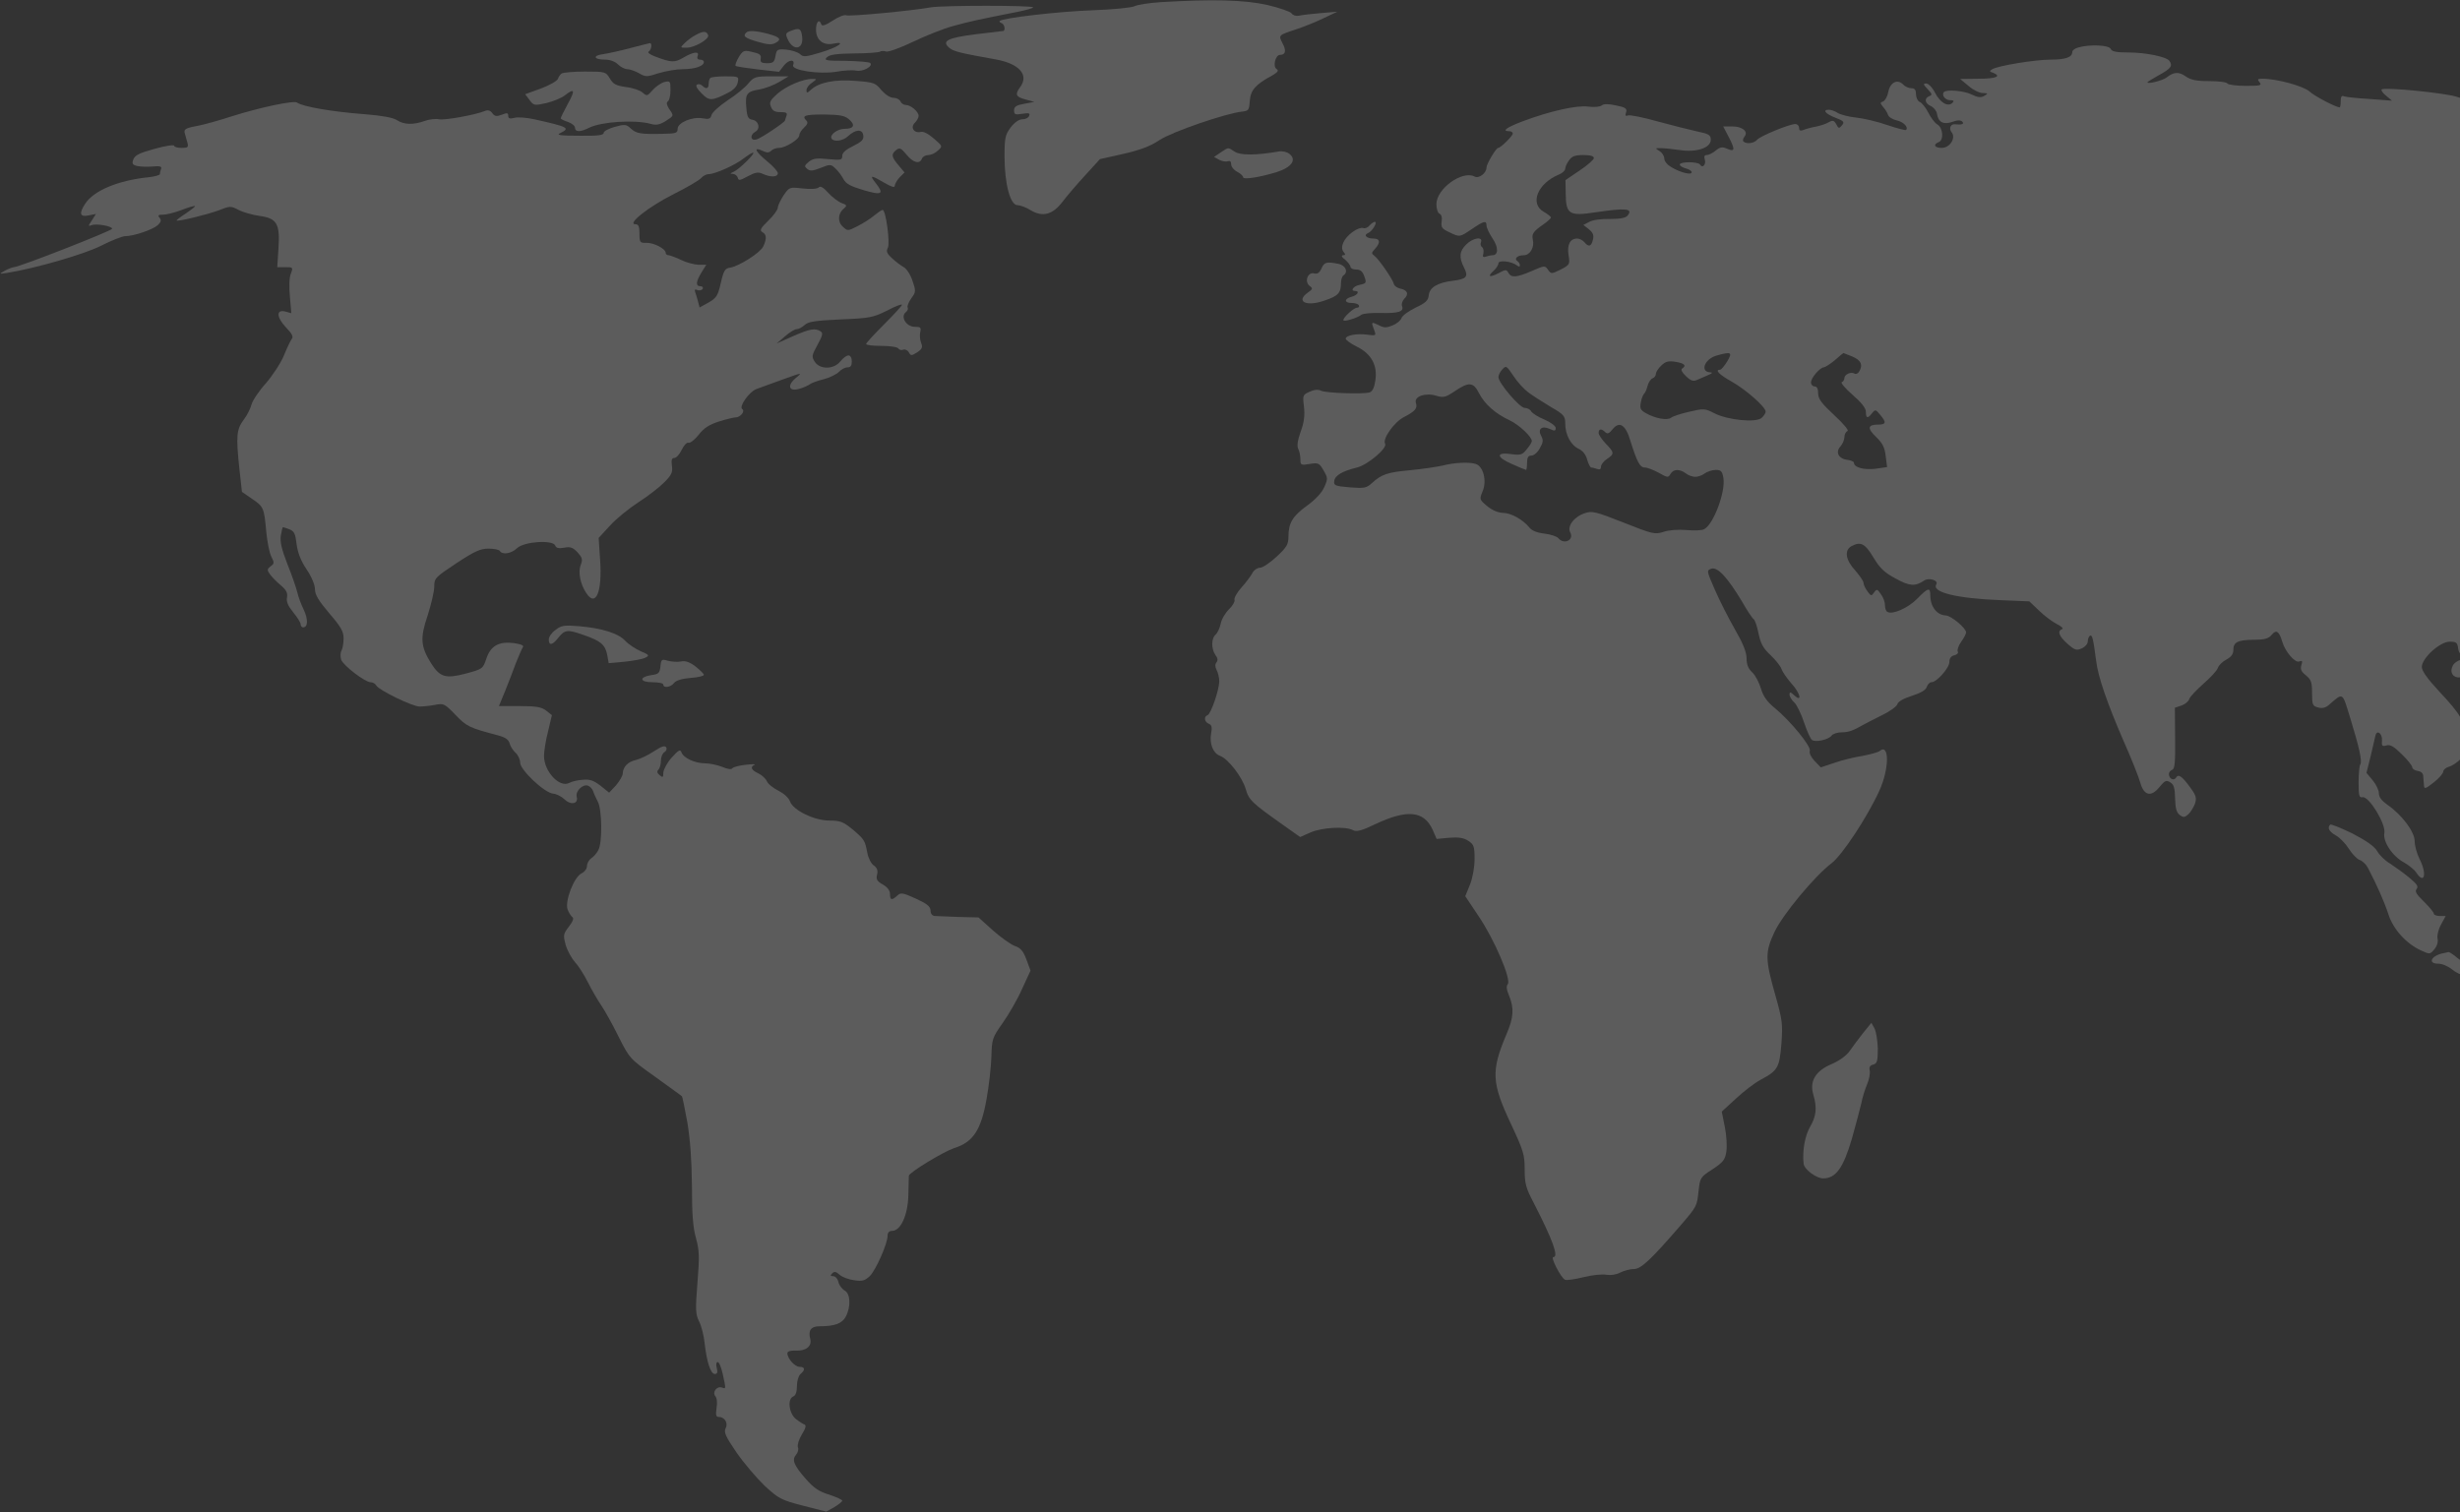 <svg width="1031" height="634" viewBox="0 0 1031 634" fill="none" xmlns="http://www.w3.org/2000/svg">
<rect x="0" y="0" width="1031" height="634" fill="#333333" stroke="none"/>
<path d="M486.5 0.9C481.6 1.2 476.6 2 475.5 2.6C474.4 3.2 466.5 4 458 4.3C443.9 4.8 420.2 7.5 419 8.8C418.7 9 419.1 9.5 419.8 9.7C421.1 10.2 421.5 13 420.3 13C419.8 13.1 414.6 13.7 408.6 14.4C397 15.9 394.5 17.2 397.9 20.1C399.7 21.6 402.7 22.3 417.3 24.9C427.2 26.7 431.4 31.4 427.5 36.6C425.3 39.6 425.7 40.6 429.8 41.7L433.5 42.7L429.3 43.5C425.9 44.1 425 44.7 425 46.3C425 48 425.5 48.2 428.4 47.7C431.2 47.3 431.8 47.4 431.3 48.6C431 49.4 429.8 50 428.5 50C427.1 50 425.2 51.3 423.6 53.4C421.3 56.5 421 57.7 421 65.6C421 77 423.4 86 426.4 86C427.5 86 430 86.9 431.9 88.1C436.9 91.1 441.1 90.1 445.3 84.6C447.1 82.2 451.4 77.2 454.8 73.5L461 66.7L470.8 64.5C477.9 62.9 482.1 61.3 486 58.7C491.3 55.2 513.8 47.5 520.5 46.8C523.3 46.5 523.5 46.2 523.8 42.3C524.1 37.8 526.2 35.4 533.1 31.7C535.5 30.3 536 29.6 535.1 29C533.3 28 534.5 23 536.5 23C538.8 23 539.2 21.2 537.5 18.1C535.8 14.7 535.6 14.8 543.5 12.2C546.8 11.1 552 9 555 7.5L560.5 4.9L553.5 5.5C549.7 5.8 545.5 6.3 544.3 6.6C543.1 6.8 541.8 6.4 541.3 5.6C540.9 4.9 536.3 3.3 531.2 2.1C521.5 -0.1 507.9 -0.4 486.5 0.9Z" fill="white" fill-opacity="0.2"/>
<path d="M390 3.1C382.2 4.5 356.1 7 354.6 6.4C353.8 6.1 351.3 7.1 348.9 8.7C346 10.6 344.5 11.1 344.2 10.2C343.4 7.7 342 9.1 342 12.4C342 16.8 345 19.2 349.3 18.3C355.1 17.1 351.1 19.9 343.9 22C337.6 23.9 336.6 24 335.2 22.6C334.2 21.8 331.7 21 329.5 20.8C325.8 20.5 325.5 20.7 325 23.5C324.6 26 324 26.5 321.5 26.5C319.3 26.5 318.6 26.1 318.8 24.8C319.1 22.9 318.6 22.5 314.5 21.6C311.9 21 311.2 21.3 309.6 24C308.6 25.7 308 27.3 308.3 27.6C308.5 27.9 312.7 28.5 317.6 29.1L326.5 30.1L328.6 27.4C330.7 24.8 333.4 24.8 332.4 27.3C331.6 29.5 343.3 31.2 350.3 30.1C353.5 29.5 357.4 29.3 358.8 29.6C361.7 30.2 366.1 27.7 364.7 26.4C364.3 26 359.7 25.6 354.5 25.5C346.1 25.5 345.2 25.3 346.6 24C347.7 22.9 350.6 22.5 357.9 22.4C363.2 22.4 368.1 22 368.7 21.7C369.3 21.3 370.5 21.3 371.4 21.6C372.2 21.9 377.3 20.1 382.7 17.5C388.1 14.9 395.7 11.9 399.5 10.9C406 9.1 409.5 8.3 426.8 4.9C430.2 4.2 433 3.4 433 3.1C433 2.2 395 2.2 390 3.1Z" fill="white" fill-opacity="0.2"/>
<path d="M331.3 13C329.3 13.8 329.1 14.2 330.1 16.4C332.4 21.5 336.8 20.8 336.2 15.5C335.8 11.9 335 11.5 331.3 13Z" fill="white" fill-opacity="0.2"/>
<path d="M291.7 14.6C290.1 15.4 288 17 286.9 18.1C285 20 285 20 287.8 20C291.1 20 297.3 16.4 296.8 14.8C296.2 13 294.8 12.9 291.7 14.6Z" fill="white" fill-opacity="0.2"/>
<path d="M312.7 13.7C311.2 15.2 312.3 16 317.5 17.5C321.6 18.7 323.4 18.9 325 18C327.8 16.5 326.9 15.5 321.6 14.1C316.5 12.8 313.6 12.7 312.7 13.7Z" fill="white" fill-opacity="0.2"/>
<path d="M264 20.2C259.9 21.3 254.8 22.4 252.8 22.7C248.2 23.3 248.8 25 253.6 25C255.7 25 257.8 25.8 259 27C260.1 28.1 261.9 29 262.9 29C264 29 266.2 29.8 267.8 30.7C270.6 32.3 271.1 32.3 276 30.7C278.9 29.8 283.5 29 286.2 29C291.2 29 295 27.7 295 26C295 25.4 294.3 25 293.4 25C292.4 25 292 24.4 292.4 23.5C293.2 21.4 290.8 21.6 286.5 24.1C282.8 26.3 281.4 26.3 274.6 23.7C272.4 22.9 271.2 22 271.9 21.6C273.1 20.8 273.4 17.9 272.3 18.1C271.8 18.2 268.1 19.1 264 20.2Z" fill="white" fill-opacity="0.2"/>
<path d="M871 19.9C869.6 20.3 868.5 21.1 868.5 21.8C868.5 24 865.7 25 859.4 25C853 25 837.6 27.5 835 29C833.7 29.8 833.7 30 835.3 30.5C839 32 836.6 33 829.3 33L821.5 33.1L825 36C826.9 37.7 829.6 39 831 39C833.3 39.1 833.3 39.2 831.6 40.2C830.2 41 828.9 40.9 826.3 39.6C823 38 815.9 37.4 814.7 38.6C813.6 39.8 815.2 42 817.3 42C818.8 42 819.1 42.3 818.3 43.1C816.4 45 813.1 43 811 38.9C809.9 36.7 808.2 35 807.3 35C805.9 35 806 35.4 807.9 37.4C809.8 39.4 809.9 39.8 808.6 40.3C806.3 41.2 806.7 43.4 809.3 44.5C810.5 45.1 811.6 46.5 811.8 47.7C812.3 51.2 814.5 52.4 818.2 51.1C820.3 50.3 821.7 50.3 822.4 51C823.4 52 822.1 52.4 819.3 52.1C817.5 51.9 816.7 53.9 817.9 55.4C819.9 57.8 817.2 62 813.8 62C810.8 62 810 60.6 812.5 59.6C814.7 58.8 814.4 53.7 812 52.2C810.9 51.6 809.2 49.3 808.1 47.1C807 45 805.4 43 804.5 42.7C803.7 42.3 803 40.9 803 39.5C803 37.7 802.5 37 801.1 37C800 37 798.4 36.3 797.6 35.4C795.2 33 792.2 34.5 791.4 38.5C791.1 40.3 790.1 42.1 789.3 42.5C787.9 43 787.9 43.2 789.2 44.8C790 45.7 791 47.2 791.3 48.2C791.6 49.1 793.3 50.1 795 50.5C797.8 51.1 800 53.4 798.8 54.5C798.6 54.7 795 53.8 790.9 52.4C786.9 51 781 49.6 778 49.3C775 49 771.5 48.1 770.3 47.4C769.1 46.6 767.4 46 766.5 46C763.7 46 765 47.7 769.1 49.3C772.8 50.7 773.1 51.2 772 52.5C770.8 54 770.5 53.9 769.6 52.1C768.7 50.5 768.1 50.3 766.5 51.2C765.4 51.9 763 52.7 761 53.1C759.1 53.4 756.7 54.1 755.8 54.5C754.5 55 754 54.7 754 53.6C754 52.7 753.3 52 752.4 52C749.9 52 737.6 57.1 736.4 58.6C735.2 60.1 731.8 60.5 730.7 59.3C730.3 59 730.5 58.1 731.1 57.3C732.9 55.2 730.3 53 726 53H722.2L724.6 57.6C727.3 62.8 727.1 63.8 723.7 62.3C721.9 61.5 720.9 61.6 719.1 63.1C717.8 64.2 716.1 65 715.3 65C714.3 65 714.1 65.6 714.5 66.9C715.1 69 713.5 70.7 712.5 69C711.7 67.7 704 67.7 704 69C704 69.5 705.1 70.2 706.5 70.6C707.9 70.9 709 71.7 709 72.2C709 73.5 704.4 72.4 700.5 70.1C698.8 69.1 697.5 67.6 697.5 66.4C697.5 65.4 696.6 64 695.5 63.3C693.6 62.1 693.6 62.1 696 62.1C697.4 62.1 701 62.5 704 62.9C711 64 717 62 717 58.6C717 56.6 716.2 56.1 711.3 55.1C708.1 54.4 700.6 52.5 694.7 50.9C688.7 49.2 683.2 48.1 682.3 48.4C681.3 48.8 681 48.5 681.5 47.1C682 45.5 681.3 45 677.3 44.2C674 43.5 672.1 43.5 671.3 44.2C670.5 44.8 668.2 45 665.7 44.7C660.9 44 649.5 46.6 638.3 50.8C631.4 53.4 629.2 55 632.5 55C633.3 55 634 55.4 634 56C634 57 628.9 62 627.9 62C627 62 623 68.8 623 70.2C623 72.6 619.8 75 618 74C612.9 71.3 602 79.1 602 85.6C602 87.5 602.6 89.3 603.3 89.6C604.1 89.9 604.5 91.2 604.2 92.9C603.9 95.3 604.3 95.9 607.3 97.3C611.8 99.5 611.7 99.5 616.9 96C621.9 92.6 623 92.3 623 94.5C623 95.4 624.1 97.8 625.5 99.9C628.1 103.7 628 107 625.5 107C624.8 107 623.5 107.3 622.7 107.6C621.5 108 621.3 107.6 621.7 106.2C621.9 105.1 621.7 103.9 621.1 103.6C620.6 103.2 620.3 102.3 620.7 101.5C621.6 99 617.2 99.7 614.5 102.5C611.6 105.3 611.4 107.9 613.6 112.2C615.5 116 614.7 117 608.9 117.7C602.4 118.5 599.2 120.5 598.8 123.7C598.6 126 597.5 127 593.2 129C590.4 130.4 587.7 132.3 587.4 133.3C587.1 134.3 585.4 135.7 583.7 136.4C581 137.5 580.1 137.5 577.8 136.3C574.7 134.8 574.6 134.9 575.9 138.3C576.8 140.7 576.8 140.8 573 140.3C568.6 139.7 564 140.6 564 142C564 142.5 566.1 144.1 568.8 145.4C574.8 148.4 577.4 153.2 576.4 159.6C576 162.5 575.2 164.1 574 164.5C571.4 165.3 555.7 164.8 553.7 163.8C552.5 163.2 550.8 163.3 548.9 164.2C546 165.5 545.9 165.7 546.5 170.5C546.9 174.1 546.6 177 545.1 181C543.8 184.7 543.5 187 544.1 188.2C544.6 189.1 545 191.1 545 192.5C545 195 545.2 195.1 548.9 194.5C552.5 193.9 552.9 194.1 554.7 197.2C556.5 200.3 556.6 200.7 555 204.2C554 206.6 551.3 209.4 547.9 211.9C541.8 216.3 540 219.2 540 224.9C540 228.2 539.3 229.4 535 233.4C532.3 235.9 529.2 238 528.1 238C527 238 525.5 239 524.9 240.2C524.2 241.5 522.2 244.2 520.3 246.3C518.4 248.4 517.1 250.8 517.4 251.5C517.6 252.2 516.6 254 515 255.5C513.5 257 511.9 259.7 511.6 261.5C511.2 263.3 510.3 265.3 509.5 266C507.6 267.6 507.6 272 509.4 274.6C510.4 275.9 510.5 276.9 509.8 277.7C509.2 278.5 509.2 279.5 509.9 280.9C510.5 282 511 284.1 511 285.7C510.9 289.4 507.5 299.3 506.1 299.8C504.4 300.4 504.8 302.7 506.6 303.4C507.8 303.9 508.1 304.8 507.6 307.4C506.8 311.8 508.4 315.8 511.4 316.9C514.8 318.2 520.6 325.7 522.1 330.8C523.4 335.4 524.7 336.6 537.7 345.8L544.9 350.9L549.2 349C553.9 346.9 563.9 346.3 567 348C568.5 348.8 570.6 348.3 576.4 345.5C589.7 339.2 596.8 339.9 600.4 347.8L602.1 351.7L607.4 351.2C611.3 350.9 613.4 351.2 615.4 352.5C617.7 354 618 354.9 618 360.1C618 363.5 617.2 368 616.1 370.8L614.1 375.7L619.7 384.1C626.4 394 633.5 410.7 631.9 412.6C631.2 413.5 631.4 414.9 632.5 417.5C634.6 422.7 634.4 426.5 631.4 433.5C624.8 449.1 625.1 453.9 633.4 471.5C638.5 482.4 639 484.1 639 490.3C639 496.2 639.5 498 642.8 504.3C650.7 519.7 653.4 527 651 527C649.7 527 654.2 535.7 655.9 536.5C656.6 536.8 660.2 536.3 663.7 535.4C667.3 534.5 671.5 534.1 673.2 534.4C675 534.7 677.3 534.4 679 533.5C680.6 532.7 683.2 532 684.8 532C687.8 532 692 528 704.6 513.4C711.2 505.7 711.2 505.7 711.9 499.1C712.5 493.7 712.7 493.4 717.7 490.2C722.1 487.3 723 486.2 723.5 482.9C723.9 480.7 723.6 476 722.9 472.5L721.6 466L727.6 460.5C730.8 457.5 735.5 453.9 738 452.6C745.1 448.8 745.8 447.6 746.6 437.5C747.2 429.2 747 427.6 744 417C739.8 402.2 739.7 399.2 743.7 390.7C747.2 383.3 760.6 367.2 767.6 361.9C772 358.6 782.5 342.7 787.6 331.6C791.9 322.2 791.9 311.3 787.7 314.9C787 315.4 783.7 316.3 780.5 316.9C777.2 317.4 771.9 318.7 768.8 319.8L763.1 321.7L760.5 319C759 317.4 758.2 315.7 758.5 314.8C759.2 313 750.4 302.2 743.8 296.8C740.5 294.1 739 291.9 738 288.6C737.3 286.2 735.7 283.1 734.4 281.9C732.7 280.3 732 278.6 732 276C732 273.4 730.5 269.7 727.1 263.8C724.4 259.1 720.6 251.6 718.7 247.2C715.2 239.2 715.2 239.1 717.3 238.4C719.9 237.6 724.1 242.2 730.1 252.2C732.2 255.9 734.4 259.2 734.9 259.5C735.5 259.8 736.4 262.5 737 265.5C737.9 269.9 739 271.8 742.1 274.7C744.2 276.7 746.2 279.2 746.6 280.4C747 281.6 748.8 284.2 750.6 286.3C754.5 290.5 755.5 294.7 752 291.5C750.4 290 750 290 750 291.2C750 292 750.9 293.5 752 294.5C753 295.4 754.9 299.2 756.1 302.9C757.3 306.5 758.8 309.8 759.4 310.2C760.9 311.3 766.3 310.1 767.6 308.4C768.2 307.6 770.1 307 771.9 307C774.7 307 776.7 306.3 781 303.8C781.8 303.3 785.3 301.6 788.6 299.9C792 298.3 795 296.1 795.2 295.2C795.5 294.1 797.8 292.8 801.3 291.7C805 290.5 807.1 289.3 807.5 288C807.9 286.9 808.7 286 809.5 286C811.7 286 817 280 817 277.5C817 276 817.7 275 819.1 274.7C820.3 274.4 820.9 273.7 820.5 273.1C820.2 272.5 820.8 270.7 821.9 269.1C823.1 267.5 824 265.7 824 265.1C824 263.3 817.7 258.1 815.5 258C811.8 257.9 809 254.3 809 249.6C809 246.1 808.1 246.3 803.5 251C799.7 254.9 793.1 257.8 791 256.5C790.4 256.2 790 254.9 790 253.7C790 252.4 789.3 250.4 788.3 249.1C786.8 246.9 786.6 246.8 785.4 248.4C784.3 250 784.1 249.9 782.6 247.8C781.7 246.6 781 245 781 244.3C781 243.6 779.4 241.3 777.5 239.1C773.5 234.8 772.9 230.7 775.9 229C779.8 226.9 781.6 227.8 785.1 233.6C787.8 238.1 789.7 240 794.4 242.5C800.4 245.8 802.6 245.9 806.4 243.4C808.4 242 812.6 243.3 811.5 245C809.5 248.3 820.2 250.9 838.5 251.6L850.5 252.1L854.5 255.9C856.7 258.1 860.1 260.6 862 261.6C863.9 262.5 864.9 263.5 864.3 263.7C862.1 264.5 862.9 266.7 866.5 269.9C869.6 272.6 870.3 272.8 872.5 271.8C873.9 271.2 875 269.9 875 268.9C875 267.9 875.4 266.9 875.9 266.5C876.9 266 877.3 267.8 878.5 277C879.3 283.8 883.2 294.9 889.9 310.4C893.3 318 896.4 325.9 897 328.1C898.5 333.5 901.5 334.3 905 330C907.3 327.2 907.9 326.9 909.6 328C911.1 328.9 911.5 330.4 911.6 334.8C911.7 338.9 912.2 340.7 913.6 341.7C915.1 342.8 915.6 342.7 917.1 341.4C918.1 340.5 919.3 338.5 919.9 337C920.7 334.5 920.4 333.5 918 330.2C914.5 325.4 913 324.3 912 326C911.1 327.5 909 326.5 909 324.5C909 323.8 909.6 323 910.4 322.7C911.5 322.3 911.7 319.4 911.6 309.4L911.5 296.7L914.2 295.8C915.7 295.3 917.2 294.1 917.5 293.1C917.8 292.1 920.5 289.3 923.4 286.7C926.4 284.1 929.2 281.1 929.5 280C929.9 278.9 931.5 277.3 933.1 276.5C935.1 275.4 936 274.2 936 272.6C936 269.2 937.7 268.3 944.5 268.2C949.2 268.2 950.8 267.7 952.1 266.1C954 263.8 955.2 264.6 956.5 269C957.7 273.2 961.9 278 963.6 277.3C964.9 276.8 965.1 277.1 964.5 278.9C964 280.6 964.5 281.6 966.4 283.1C968.6 284.9 969 285.9 969 290.6C969 295.5 969.2 296 971.6 296.6C973.3 297.1 974.8 296.7 976.3 295.3C982.1 290.3 981.6 290 984.9 300.7C988.8 313.4 990.1 319.2 989.2 320.5C988.8 321 988.5 324.4 988.5 328C988.5 333.6 988.7 334.5 990.2 334.2C992.9 333.8 1000 345.5 999.3 349.2C998.6 352.8 1002.7 359 1007.6 361.6C1009.5 362.7 1011.8 364.5 1012.6 365.7C1016.1 371.1 1017.3 366.4 1014 360C1012.9 357.8 1012 354.5 1012 352.6C1012 348.7 1006.6 341.5 1000.6 337.4C998.2 335.7 997 334.2 997 332.5C997 331.2 995.8 328.8 994.4 327.1L991.8 324L993.6 316.8C994.5 312.8 995.4 308.9 995.6 308.2C996.3 305.8 998.5 307.6 998.3 310.4C998.1 312.7 998.4 313 1000.2 312.5C1001.7 312 1003.3 312.9 1006.6 316.2C1009 318.5 1011 321 1011 321.7C1011 322.3 1012 323 1013.3 323.2C1014.7 323.4 1015.6 324.2 1015.6 325.5C1015.7 326.6 1015.8 328.3 1015.9 329.3C1016 330.9 1016.6 330.7 1020 328C1022.2 326.3 1024 324.2 1024 323.4C1024 322.7 1025.1 321.8 1026.4 321.4C1027.7 321.1 1030 319.5 1031.5 318C1034 315.3 1034.2 314.6 1033.7 309.7C1033 302.4 1031.3 299.5 1022.5 290.1C1017.4 284.6 1015 281.3 1015 279.6C1015 275.9 1022.6 269 1026.7 269C1029.4 269 1029.9 269.4 1030.2 271.7C1030.6 275.3 1034 276.2 1034 272.8C1034 270.3 1038.1 267.7 1040.6 268.7C1041.4 269 1042.8 268.6 1043.8 267.9C1045.3 266.6 1048.9 264.8 1054.5 262.4C1059.2 260.4 1065.8 251.6 1068.4 244C1071.5 234.8 1072.9 224.9 1070.9 226.7C1069.1 228.5 1066.6 228.3 1067.4 226.5C1067.7 225.7 1068.3 224.3 1068.6 223.5C1069 222.5 1068.6 222 1067.5 222C1066.4 222 1066 221.5 1066.4 220.5C1067.1 218.6 1059.1 209.2 1054.1 205.9L1051.7 204.4L1054.9 199.7C1056.9 196.8 1058.8 195 1060 195C1061.1 195 1062 194.4 1062 193.6C1062 191.6 1054.3 191.1 1050.9 192.9C1048.5 194.1 1048.1 194 1045.7 191.6C1044.3 190.2 1042.4 189 1041.5 189C1039 189 1039.8 187.4 1045 182C1049.8 177 1052.7 176.2 1051.7 180.1C1051.2 182.1 1053 187 1054.2 187C1054.6 187 1055.4 186.2 1055.9 185.1C1057.2 182.7 1061.1 181.7 1064.4 183C1066.5 183.8 1067 184.6 1067 187.4C1067 190.7 1067.2 190.8 1072 192C1076.4 193 1077 193.5 1076.4 195.2C1076 196.5 1076.4 197.6 1077.6 198.4C1078.7 199.2 1079.3 201 1079.3 203.1C1079.3 208.3 1080.5 209.2 1084.8 207.4C1086.8 206.6 1089.2 205.2 1090.1 204.4C1091.7 202.9 1091.7 202.5 1089.7 197.8C1088.1 193.9 1086.5 192 1081.9 188.9C1078.7 186.8 1075.9 184.6 1075.6 184.2C1075.3 183.7 1076.2 182.2 1077.5 181C1079.3 179.3 1080 177.6 1080 174.8C1080 170.6 1083.1 166.4 1085.6 167.4C1086.4 167.7 1087.6 168.3 1088.4 168.6C1090.8 169.5 1094.8 164.8 1096.4 158.8C1097.3 155.7 1098 150.1 1098 146.3C1098 140 1097.6 138.6 1093.7 131.4C1087.3 119.6 1086.9 119.1 1082.1 116.9C1076.9 114.6 1074.4 114.5 1073.6 116.5C1072.7 118.9 1071.6 118.3 1069.1 114.2C1066.9 110.6 1066.9 110.6 1067.5 113.5C1068.1 116.3 1068.1 116.4 1066.2 114.7C1065.2 113.8 1063.6 113 1062.7 113C1060.1 113 1059.7 111.2 1061.8 108.5C1062.9 107.1 1064.1 104.3 1064.4 102.3C1065.8 94.6 1066.7 93.3 1071.7 92.6C1079.7 91.5 1097 91.9 1097 93.1C1097 93.9 1098.7 94.1 1102.6 93.7C1108.1 93.1 1110.6 92.1 1108.4 91.3C1104.7 90 1104 88.6 1105.2 84.7C1106.2 81.3 1106.7 81 1109.9 81C1112.5 81 1114.3 81.8 1116.7 84.2L1120 87.4L1122.4 85.1C1124.4 83.2 1124.7 82.5 1123.7 80.9C1122.5 78.9 1123.2 77.4 1124.9 78.5C1125.5 78.8 1126.7 80.4 1127.5 82C1128.8 84.5 1128.8 85.3 1127.5 89C1126.7 91.4 1126 94.1 1126 95.1C1126 96.1 1125.2 97.5 1124.2 98.1C1122.5 99.2 1122.4 99.6 1123.7 103.4C1124.6 105.8 1126.8 108.8 1129.3 111C1131.6 112.9 1137.2 118 1141.8 122.3C1146.4 126.6 1150.5 129.8 1151.1 129.5C1152.4 128.6 1152.2 123.3 1150.8 122.4C1150 121.9 1150.3 121.3 1151.5 120.4C1153.2 119.1 1153.2 118.9 1151.6 117.1C1150.1 115.5 1150.1 115 1151.3 113.8C1152.5 112.6 1152.5 112.1 1150.9 110.1C1148.9 107.7 1148.3 105.5 1149.9 106.5C1150.4 106.8 1151.1 106.6 1151.4 106.2C1151.7 105.7 1150.4 104.6 1148.5 103.7C1146.6 102.8 1145 101.4 1145 100.5C1145 99.7 1143.8 98.8 1142.3 98.4C1137.4 97.4 1136.9 97 1137.2 95.2C1137.4 94.1 1136.9 92.6 1136.2 91.8C1135.2 90.5 1135.4 90.1 1138.1 89C1140.6 87.9 1141.6 87.9 1143.2 88.9C1144.8 89.9 1145.5 89.8 1147.1 88.4C1148.8 86.9 1149.4 86.9 1152.7 88.1L1156.4 89.5L1158.5 85.5C1161.4 80.1 1166.8 77.1 1171 78.7C1176.1 80.6 1175.5 78.1 1170.3 76C1167.7 74.9 1164.1 73.2 1162.3 72.3C1159.2 70.7 1159.2 70.6 1161.1 69.2C1162.3 68.4 1162.9 67.2 1162.6 66.3C1162.1 65 1162.8 64.9 1167.2 65.5C1170.1 65.9 1173.9 67.1 1175.7 68.1C1179.4 70.4 1189 71.9 1189 70.2C1189 69.6 1188.2 68.6 1187.3 68.1C1185.7 67.2 1185.7 66.9 1187 66C1189.5 64.3 1186 62.5 1177.8 61.1C1173.8 60.5 1162 57.7 1151.5 55C1141.1 52.3 1126.9 49.4 1120 48.5C1113.1 47.6 1106.7 46.7 1105.6 46.5C1104.1 46.2 1104.3 46.7 1106.6 49.1L1109.5 52.2L1107 51.6C1096.8 49.5 1092.6 49 1083.1 49C1073.8 49 1072.1 48.7 1070.6 47.1C1068.3 44.6 1066 44.2 1048.5 43.1C1039.9 42.5 1032 41.5 1030 40.7C1026.1 39.1 999.3 36.4 998.2 37.5C997.8 37.8 998.6 39 1000 40.1L1002.5 42.2L993.2 41.5C988.1 41.2 983.3 40.7 982.5 40.4C981.4 39.9 981 40.5 981 42.4C981 43.8 980.8 45 980.6 45C979 45 970 40.3 968 38.4C965.5 36.1 954.2 33 948.3 33C946.2 33 945.9 33.2 947 34.5C948.1 35.8 947.3 36 941.2 36C937.3 36 933.8 35.5 933.5 35C933.2 34.4 929.7 34 925.8 34C920.4 34 918.2 33.5 916 32C913.2 30 911 30.1 908 32.5C906.5 33.7 900 35.4 900 34.5C900 34.3 902.3 32.9 905 31.4C909.9 28.7 910.7 27.6 909.2 25.5C908 23.8 899.3 22 892.1 22C886.9 22 885.1 21.6 884.6 20.5C884 18.9 875.9 18.5 871 19.9ZM668 66.3C668 66.9 665.3 69.3 662 71.5L656.1 75.5L656.2 81.2C656.3 89.8 657.6 90.7 668.7 89C681.5 87.1 684.6 87.4 682.1 90.4C681.3 91.4 679 91.8 674.7 91.8C671.3 91.7 667.4 92.2 666.1 93L663.6 94.3L665.9 96.1C667.6 97.5 668.1 98.6 667.6 100.5C666.9 103.4 665.8 103.7 664 101.5C663.3 100.7 662 100 661 100C658 100 656.7 102.6 657.4 107C658 110.8 657.9 111 654.1 113C650.2 114.9 650.1 114.9 648.8 113.1C647.5 111.2 647.3 111.3 642 113.6C635.5 116.4 633.4 116.5 632.2 114.4C631.4 112.9 631 112.9 628.1 114.5C624.2 116.5 623.2 116 626 113.5C627.1 112.5 628 111.1 628 110.4C628 108.9 633.5 109.5 635.8 111.3C636.6 111.9 637 111.9 637 111.2C637 110.6 636.5 109.8 636 109.5C634.4 108.5 635.9 107 638.6 107C641.3 107 643.2 103.6 642.4 100.4C641.9 98.1 642.6 97 646.8 94.1C648.5 92.9 650 91.6 650 91.2C650 90.8 648.6 89.7 647 88.8C641 85.4 644.4 76.9 653.3 73.2C654.8 72.6 656 71.5 656 70.7C656 70 656.7 68.4 657.6 67.2C658.8 65.5 660.1 65 663.6 65C666.5 65 668 65.4 668 66.3ZM723.9 151.5C722.7 153.4 721.4 155 720.9 155C718.5 155 720.6 157.1 725.8 160C731.8 163.4 740 170.6 740 172.6C740 173.2 739.2 174.4 738.3 175.2C735.9 177.3 724 176.1 718.4 173.2C714.5 171.2 714 171.2 708 172.6C704.5 173.4 701.1 174.5 700.4 175.1C698.8 176.4 693.6 175.4 689.8 173.2C687.5 171.9 687.2 171.2 687.7 168.6C688 166.9 688.7 165.3 689.1 165C689.5 164.7 690.1 163.3 690.5 161.8C690.9 160.3 691.8 158.9 692.6 158.6C693.4 158.3 694 157.5 694 156.7C694 156 695 154.4 696.3 153.2C698.1 151.5 699.3 151.2 702.3 151.7C706 152.3 706.9 153.3 705 154.5C704.3 154.9 705 156.2 706.6 157.7C708.7 159.7 709.7 160 711.4 159.2C712.6 158.7 714.6 157.8 716 157.2C717.7 156.5 717.9 156.1 716.8 156.1C712.4 155.9 714.3 150.6 719.3 149.1C725.6 147.3 726.2 147.6 723.9 151.5ZM776.4 149.5C780 151 780.9 153.1 779.1 155.9C778.6 156.6 777.8 157 777.2 156.6C775.7 155.7 773 157 773 158.5C773 159.2 772.5 160 771.9 160.2C771.3 160.4 773.3 162.8 776.4 165.5C780.2 168.8 782 171.1 782 172.7C782 175.4 782.8 175.6 784.6 173.2C785.9 171.6 786.1 171.6 788 173.9C790.7 177.1 790.5 178 787.1 178C782.7 178 782.5 179.6 786.3 183.2C789 185.8 789.9 187.6 790.3 191.2L790.9 195.8L786.1 196.5C781.3 197.1 777 196 777 194C777 193.5 775.8 193 774.4 192.8C770.6 192.4 769.1 189.6 771.3 187.2C772.2 186.2 773 184.4 773 183.3C773 182.1 773.6 181 774.3 180.7C775 180.5 772.7 177.7 768.8 174.1C763.4 169.1 762 167.2 762 164.9C762 163 761.5 162 760.5 162C759.7 162 759 161.2 759 160.3C759 158.4 762.8 154 764.4 154C765 153.9 767.1 152.6 769 151C770.9 149.3 772.5 148 772.6 148C772.7 148 774.4 148.7 776.4 149.5ZM640.4 164.4C642.1 165.7 646.3 168.4 649.8 170.5C655.5 173.8 656 174.4 656 177.6C656 182.2 658.3 186.6 661.7 188.2C663.4 189 664.7 190.7 665.2 192.7C665.7 194.5 666.5 196 666.9 196C667.4 196 668.5 196.3 669.4 196.6C670.5 197 671 196.7 671 195.6C671 194.8 672.1 193.3 673.5 192.4C676.7 190.3 676.6 189.7 673 186C671.4 184.3 670 182.3 670 181.5C670 179.7 671.2 179.6 672.8 181.2C673.6 182 674.4 181.8 675.8 180C678.7 176.4 681.3 178 683.3 184.8C686.1 193.7 687.3 196 689.4 196C690.4 196 693 197 695.2 198.2C698.9 200.3 699.2 200.3 700.1 198.7C701.3 196.6 704 196.5 706.6 198.5C707.6 199.3 709.4 199.9 710.5 199.9C711.6 199.9 713.4 199.3 714.4 198.5C715.5 197.7 717.6 197 719.1 197C721.3 197 721.8 197.5 722.3 200.5C723.2 206.2 718.2 219.7 714.3 221.8C713.4 222.4 710 222.5 706.8 222.2C703.3 221.9 699.4 222.2 697.1 223C693.5 224.1 692.6 223.9 680.5 219.1C668.9 214.5 667.2 214.1 664.3 215.1C659.7 216.6 656.7 220.6 658.1 223.2C659.8 226.4 655.5 228.5 653.1 225.6C652.5 224.9 649.9 224 647.3 223.7C644.4 223.4 642.1 222.5 641.1 221.3C638.3 217.8 633.3 215 629.8 215C627.7 214.9 625.4 213.9 623.2 212.1C620 209.4 620 209.3 621.4 205.9C623.2 201.6 621.7 195.5 618.5 194.5C615.8 193.6 609.4 193.9 604.5 195.2C602.3 195.7 596.3 196.6 591.2 197.1C581.4 198 579.1 198.8 575 202.5C572.7 204.6 571.8 204.8 565.7 204.3C559.5 203.8 558.9 203.5 559.2 201.6C559.5 199.3 562.6 197.5 568.7 196C573.2 194.9 581.6 187.8 580.5 186C579.3 184 584.4 176.8 588.5 174.8C593.1 172.4 594.2 171.2 593.4 168.8C592.6 166.2 597.5 164.5 601.9 165.9C605 166.8 605.8 166.6 609.7 164C615.6 160 617.5 160.1 619.9 164.9C622.3 169.5 626.7 173.4 632.7 176.2C636.7 178.1 642 183.1 642 184.9C642 185.4 641.1 186.9 639.9 188.3C638.1 190.6 637.4 190.9 633.6 190.4C626.9 189.4 626.9 191.6 633.6 194.5C636.7 195.9 639.4 197 639.6 197C639.8 197 640 195.6 640 194C640 191.8 640.5 191 641.8 191C642.8 191 644.4 189.7 645.3 188C646.7 185.6 646.9 184.6 646 182.9C644.3 179.9 646.1 178.3 649.5 179.8C651.6 180.8 652 180.7 652 179.4C652 178.6 649.9 177 647.3 175.9C644.6 174.8 642.1 173.2 641.7 172.4C641.3 171.6 640 171 639 171C636.9 171 628 160.5 628 158.1C628 157.3 628.7 155.8 629.6 154.9C631.2 153.1 631.4 153.3 634.3 157.6C635.9 160.1 638.7 163.1 640.4 164.4Z" fill="white" fill-opacity="0.2"/>
<path d="M235.4 30.8C234.8 31.2 234.1 32.2 233.8 33.1C233.4 34 230.2 35.8 226.7 37.1L220.1 39.5L222 42C223.7 44.3 224 44.3 229 43.2C231.9 42.5 235.3 41.1 236.7 40C240.8 36.8 241.2 37.7 238 43.5C236.3 46.6 235 49.3 235 49.6C235 49.9 236.4 50.6 238 51.1C239.7 51.7 241 52.8 241 53.6C241 55.4 243.3 55.4 246.8 53.6C252 51 265.9 50.1 272.6 51.9C275 52.6 276.4 52.3 278.9 50.8C282.5 48.5 282.5 48.6 280.4 45.6C279.4 44 279.2 43 279.9 42.5C280.5 42.2 281 40.1 281 37.8C281 34 280.9 33.8 278.4 34.4C277 34.8 274.8 36.3 273.5 37.8C271.3 40.3 271.1 40.4 269.3 38.8C268.3 37.9 265.2 36.8 262.4 36.5C258.2 35.9 257 35.3 255.6 32.9C253.9 30.1 253.7 30 245.2 30C240.4 30 236 30.4 235.4 30.8Z" fill="white" fill-opacity="0.2"/>
<path d="M297.7 32.7C297.3 33 297 34.2 297 35.2C297 37.2 295.9 37.5 294.3 35.9C293.7 35.3 292.7 35.1 292.1 35.5C291.4 35.9 292.1 37.2 294 39.1C297.2 42.4 298.3 42.4 305.1 38.9C307.5 37.7 308.9 36.2 309.2 34.5C309.7 32.1 309.6 32 304 32C300.9 32 298 32.3 297.7 32.7Z" fill="white" fill-opacity="0.2"/>
<path d="M313.6 35C312.3 36.7 308.3 39.9 304.9 42.1C301.5 44.4 298.5 47.1 298.2 48.2C297.8 49.8 297.1 50.1 294.5 49.6C290.2 48.8 284 51.4 284 54C284 55.8 283.3 56 277.8 56.1C268.4 56.3 266.7 56 264.4 53.9C262.5 52.1 261.9 52 257.6 53.2C255.1 53.9 253 55 253 55.7C253 56.7 250.5 57 242.8 56.9C234.6 56.9 233 56.6 234.8 55.8C239.1 53.7 238.3 53.2 223.9 50C220.7 49.3 217 49 215.6 49.4C213.7 49.9 213 49.7 213 48.5C213 47.3 212.5 47.2 210.3 48.1C208.1 48.9 207.3 48.8 206.3 47.4C205.5 46.3 204.5 46 203.3 46.5C199.1 48.2 186.3 50.5 184 50C182.6 49.7 179.9 50 178 50.7C173.2 52.4 169.4 52.3 166.4 50.4C164.8 49.3 160.3 48.5 153.2 47.9C139.4 46.9 126.8 44.7 124.5 43C123.2 42 109 45 97 48.8C91.8 50.5 85.9 52.1 84 52.5C77.5 53.7 76.9 54.1 77.5 56.1C77.8 57.1 78.3 58.9 78.6 60C79 61.7 78.7 62 76.1 62C74.4 62 73 61.6 73 61.1C73 60.6 69.3 61.1 64.8 62.4C58.5 64.1 56.5 65.1 55.9 66.8C55.2 68.6 55.5 69.1 57.5 69.6C58.9 69.9 61.8 70 64 69.8C67.1 69.5 67.9 69.8 67.5 70.8C67.2 71.6 67 72.5 67 73C67 73.4 64.9 74 62.3 74.3C49.5 75.6 39.3 79.9 35.7 85.4C33 89.5 33.5 91.1 37.1 90.3L40.2 89.7L38.5 92.4C36.9 94.7 36.9 95 38.4 94.4C40.4 93.6 47 94.8 47 95.9C47 96.7 8 112 5.8 112C5.1 112.1 3.4 112.7 2 113.5C-0.5 114.9 -0.5 114.9 3 114.4C14.9 112.5 35.3 106.6 42.4 103C46.7 100.8 51.3 99 52.5 99C56 99 64 96.3 66.1 94.4C67.5 93.1 67.7 92.4 66.9 91.3C66 90.3 66.3 90 68.4 90C69.8 90 73.3 89.1 76.2 88C79 86.9 81.5 86.2 81.7 86.4C81.9 86.6 80.2 87.9 78 89.4C75.8 90.8 74 92.2 74 92.4C74 93.1 86.8 90 91.6 88.2C96.4 86.3 96.7 86.3 100 88C101.9 89 105.8 90.1 108.7 90.5C116.1 91.5 117.4 93.8 116.7 104.2L116.2 112H119.6C122.8 112 122.9 112.1 121.9 114.7C121.2 116.4 121.1 120.2 121.5 124.4L122.1 131.3L119.6 130.6C115.7 129.6 115.8 132.9 119.8 137.2C122.5 140 123.1 141.2 122.2 142.2C121.7 142.9 120.2 146 119 149C117.8 152 114.4 157.2 111.5 160.6C108.5 163.9 105.8 168 105.4 169.6C105 171.2 103.6 174.1 102.1 176C99.1 180.1 98.9 182.8 100.3 196.3L101.4 206.2L105.6 209.1C110.5 212.4 110.7 212.9 111.6 223C112 227.1 112.9 231.8 113.7 233.3C115 235.9 115 236.3 113.4 237.4C111.9 238.6 111.9 239 113.1 240.7C113.9 241.8 115.9 243.9 117.6 245.3C120 247.3 120.6 248.6 120.3 250.4C119.9 252.2 120.7 254 122.9 256.7C124.6 258.8 126 261 126 261.7C126 262.4 126.5 263 127 263C129.1 263 129.2 259.7 127.3 255.6C126.2 253.4 125 250.1 124.6 248.3C124.2 246.6 122.4 241.3 120.5 236.6C118 230.2 117.3 227.1 117.7 224.5C118 222.6 118.4 221 118.6 221C118.7 221 120 221.4 121.3 221.9C123.3 222.7 123.8 223.7 124.3 228.1C124.8 231.7 126 235 128.5 238.7C130.6 241.8 132 245.2 132 247C132 249.3 133.5 251.8 138 257.1C142.9 262.8 144 264.7 144 267.6C144 269.5 143.6 271.9 143.1 272.8C142.6 273.7 142.6 275.4 143 276.6C144 279.1 153 286 155.3 286C156.2 286 157.3 286.6 157.7 287.4C158.9 289.4 172.7 296.1 175.8 296.2C177.3 296.2 180.2 295.9 182.3 295.5C185.9 294.8 186.3 294.9 190.9 299.7C195.6 304.6 196.7 305.1 208.8 308.3C211.8 309.1 213.2 310.1 213.6 311.7C213.9 312.9 215 314.6 216.1 315.6C217.1 316.5 218 318.4 218 319.7C218 322.8 228.2 332.4 231.8 332.7C233.2 332.8 235.3 333.9 236.6 335.1C239.3 337.7 242.5 337 241.7 334C241.1 331.7 244.3 328.5 246.5 329.4C247.3 329.7 248.3 330.8 248.6 331.7C248.9 332.7 249.8 334.7 250.6 336.2C252.3 339.4 252.5 353.2 250.8 356.3C250.2 357.5 248.9 359.1 247.8 359.8C246.8 360.5 246 362 246 363.1C246 364.2 245 365.5 243.8 366.1C240.6 367.5 236.6 377.9 237.9 381.3C238.4 382.7 239.4 384.1 239.9 384.5C240.6 384.9 240.1 386.3 238.4 388.5C236 391.6 236 392.1 237.1 396.2C237.8 398.6 239.6 401.8 241.1 403.5C242.6 405.1 245 409 246.5 412C248 415 250.5 419.3 252 421.5C253.5 423.7 256.8 429.6 259.3 434.7C263.9 443.8 264 443.9 274.7 451.5C280.6 455.8 285.7 459.4 285.8 459.6C286 459.7 287 464.7 288.1 470.7C289.3 478.1 289.9 486.5 290 497.3C290 508.9 290.4 514.6 291.7 519.1C293.1 524.3 293.2 526.8 292.3 537.8C291.4 549.1 291.5 550.9 293 554C294 555.9 295 560 295.3 563C296.2 570.9 297.8 576 299.6 576C300.6 576 300.9 575.3 300.4 573.5C300 572.1 300.2 571 300.8 571C301.4 571 302.3 573.3 302.9 576C304.3 582.4 304.3 582.3 302.6 581.7C300.5 580.9 298.4 583.6 299.8 585.3C300.5 586.1 300.7 588.2 300.3 590.3C299.9 593.2 300.1 594 301.2 594C303.7 594 305.3 596.6 304.1 598.8C303.3 600.4 304.1 602.2 308.6 608.8C311.7 613.3 317 619.5 320.4 622.8C326.3 628.2 327.2 628.8 336.5 631.2L346.3 633.7L349.7 631.8C351.5 630.7 353 629.5 353 629.1C353 628.7 350.5 627.6 347.6 626.6C343.4 625.4 341.1 623.8 337.9 620.2C332.7 614.3 331.8 612 333.6 609.9C334.4 609 334.8 607.6 334.4 606.7C334.1 605.8 334.8 603.4 336.1 601.3C337.6 598.9 338 597.5 337.2 597.2C336.6 597 335 596 333.6 594.9C330.6 592.5 329.9 586.4 332.5 585.4C333.5 585 334 583.4 334 581C334 578.9 334.7 576.7 335.5 576C337.6 574.3 337.4 573 335.1 573C333.1 573 330 569.5 330 567.3C330 566.5 331.3 566.1 333.5 566.2C337.8 566.4 340.3 564.4 339.6 561.4C338.6 557.7 339.9 556 343.5 556C349.9 556 353 554.8 354.5 551.9C356.7 547.7 356.4 542.3 354 541C352.9 540.4 351.7 538.8 351.4 537.5C351.1 536.1 350.1 535 349.2 535C348 535 347.9 534.7 348.8 533.8C349.7 532.9 350.4 533.1 351.9 534.4C353 535.4 355.7 536.4 358 536.7C361.3 537.2 362.5 536.9 364.5 535C367 532.6 372 521.4 372 518C372 516.7 372.7 516 373.9 516C377.5 516 380.5 509.4 380.7 501C380.8 496.9 380.9 493.2 380.9 492.9C381.1 491.5 395.2 482.9 399.9 481.3C407.9 478.8 411.2 473.7 413.5 460.6C414.5 455 415.4 447.1 415.5 442.9C415.7 435.6 415.9 435 420.2 428.9C422.7 425.4 426.4 419 428.3 414.7L431.9 406.9L430.2 402.3C428.9 398.8 427.8 397.4 425.4 396.6C423.7 396 419.6 393.1 416.2 390.1L410.1 384.6L401.8 384.4C397.2 384.2 392.7 384 391.8 384C390.7 383.9 390 383.1 390 381.7C389.9 380 388.6 378.9 383.8 376.7C378.3 374.2 377.5 374.1 376 375.5C373.7 377.6 373 377.4 373 374.7C373 373.3 371.9 371.9 370 370.8C367.5 369.4 367.1 368.6 367.6 366.6C368 364.9 367.6 363.8 366.2 362.8C365.1 362.1 363.9 359.7 363.5 357.5C362.5 352.3 362.3 351.9 357.2 347.6C353.4 344.5 352.1 344 347.7 344C341.2 344 332.5 339.7 331.1 336C330.6 334.5 328.6 332.7 326.3 331.5C324.1 330.4 321.9 328.7 321.4 327.5C320.9 326.4 319.3 324.9 317.8 324.2C314.8 322.8 314.3 321.5 316.3 320.6C316.9 320.3 315.3 320.3 312.5 320.6C309.8 320.9 307.2 321.6 306.9 322.1C306.6 322.7 304.8 322.4 302.7 321.5C300.7 320.7 297.5 320 295.5 320C291.3 320 286.5 317.8 285.6 315.4C285.1 314 284.4 314.4 281.5 317.6C279.6 319.7 278.1 322.6 278 323.9C278 325.9 277.8 326.1 276.5 325C275.4 324.1 275.2 323.4 276 322.6C276.5 322.1 277 320.4 277 318.8C277 317.3 277.7 315.7 278.5 315.3C279.3 314.8 279.6 313.9 279.2 313.3C278.6 312.4 277.2 312.9 274 315C271.6 316.6 268.2 318.2 266.5 318.6C263.2 319.3 261.1 321.5 261 324.2C261 325.2 259.7 327.4 258.2 329.2L255.3 332.3L251.7 329.4C248.8 327.2 247.2 326.6 244.3 326.9C242.2 327 239.7 327.6 238.6 328.2C234.5 330.4 228 323.4 228 316.9C228 315 228.7 310.4 229.7 306.6L231.3 299.8L228.9 297.9C227 296.4 224.7 296 217.8 296H209.1L211.7 289.7C213.1 286.3 215.1 281 216.2 278C217.4 275 218.7 272 219.1 271.4C219.7 270.6 218.6 270.1 215.4 269.6C209.1 268.8 205.6 270.7 203.8 276.2C202.4 280.4 202.2 280.5 195.1 282.4C186.7 284.6 184.4 283.9 180.7 278.1C176.3 271.1 176 267.5 179.2 258.1C180.7 253.4 182 248 182 245.9C182 242.4 182.4 242 191.3 236.1C198.9 231.1 201.3 230 204.7 230C207 230 209.2 230.4 209.5 231C210.6 232.7 214.3 232.1 216.7 229.8C219.7 227 231.7 226.2 232.7 228.7C233.1 229.8 234.2 230 236.5 229.6C239 229.1 240.1 229.5 242 231.5C244 233.7 244.3 234.5 243.4 236.8C242.2 239.8 243.2 244.9 245.7 248.6C249.7 254.8 252.5 248.1 251.5 234.6L250.9 225.5L255.7 220.3C258.3 217.4 263.7 213.1 267.5 210.6C271.4 208.1 276.2 204.4 278.3 202.3C281.5 199.1 282 198 281.6 195.2C281.3 192.9 281.5 192 282.6 192C283.4 192 284.8 190.5 285.7 188.6C286.6 186.7 287.8 185.4 288.5 185.6C289.2 185.9 291.1 184.4 292.8 182.3C295 179.4 297.3 178 301.3 176.7C304.2 175.8 307.4 175 308.2 175C310.3 175 312.4 172.4 311.1 171.5C309.5 170.6 314 164.2 317 163.1C318.4 162.6 323.3 160.8 328 159.1C336.3 156.1 336.4 156.1 333.6 158.4C329.7 161.6 330.6 164.3 335 163C336.8 162.5 338.7 161.6 339.4 161.1C340 160.6 342.6 159.6 345.2 159C347.8 158.3 350.6 156.9 351.6 155.9C352.5 154.9 354.1 154 355.2 154C356.5 154 357 153.3 357 151.5C357 150 356.4 149 355.6 149C354.8 149 353.3 150.1 352.2 151.5C349.5 154.9 343.7 155 341.5 151.7C340.1 149.5 340.2 149 342.6 144.6C344.8 140.6 345 139.6 343.9 138.9C341.6 137.4 339.3 137.9 332.2 141L325.5 144L329 141C330.9 139.3 333.1 138 333.9 138C334.7 138 336.2 137.2 337.3 136.2C338.8 134.8 341.8 134.4 352.4 133.9C364.6 133.4 365.9 133.1 371.8 130.2C375.2 128.4 378 127.3 378 127.8C378 128.2 374.6 131.9 370.5 136C366.4 140.1 363 143.8 363 144.2C363 144.7 365.9 145 369.4 145C373 145 376.2 145.5 376.5 146.1C376.9 146.7 377.8 146.9 378.6 146.6C379.3 146.3 380.4 146.8 380.9 147.7C381.7 149.2 382 149.2 384.4 147.7C386.5 146.3 386.8 145.6 386 143.6C385.5 142.3 385.4 140.3 385.7 139.1C386.1 137.3 385.8 137 383.4 137C379.8 137 377.3 132.8 379.6 130.9C380.4 130.3 380.7 129.4 380.4 128.9C380.1 128.4 380.8 126.7 381.9 125.1C383.9 122.4 383.9 122 382.4 117.6C381.5 115 379.9 112.5 378.6 111.9C377.5 111.3 375.3 109.6 373.8 108.2C371.7 106.3 371.3 105.3 372.1 103.9C373.1 101.9 371.3 88 369.9 88C369.5 88 367.9 89.1 366.3 90.4C364.8 91.7 361.6 93.7 359.4 94.8C355.3 96.9 355.2 96.9 353.2 95C350.9 92.9 351.2 89.3 353.8 87.3C355.1 86.2 354.9 85.9 352.7 85.1C351.2 84.5 348.7 82.6 347.1 80.8C345 78.5 343.8 77.8 343.1 78.6C342.4 79.2 339.8 79.4 336.4 79C330.9 78.4 330.8 78.4 328.4 81.9C327.1 83.9 326 86.2 326 87C326 87.9 324.2 90.4 322 92.5C318.7 95.7 318.3 96.6 319.5 97.3C321.3 98.3 321.4 100 319.9 103.3C318.7 105.9 309.8 111.6 306 112.2C303.9 112.5 303.3 113.3 302.1 118.6C300.9 123.9 300.3 124.9 297 126.8L293.2 128.9L292.6 126.6C292.3 125.3 291.7 123.5 291.4 122.6C291 121.4 291.2 121.1 292.3 121.6C293.1 121.9 294.1 121.7 294.5 121.1C294.8 120.5 294.4 120 293.6 120C291.5 120 291.6 118.2 294 114.2L296 111H292.7C291 110.9 287.7 110.1 285.5 109C283.3 107.9 280.9 107.1 280.3 107C279.6 107 279 106.6 279 106C279 104.3 274 101.7 270.9 101.8C268.2 101.9 268 101.6 268 97.9C268 94.9 267.6 94 266.3 94C262.6 94 271.8 86.7 282.1 81.5C287.9 78.6 293.2 75.5 293.9 74.6C294.7 73.7 296.1 73 297 73C299.6 73 308 69.3 311.7 66.4C313.4 65.1 315.2 64 315.6 64C316.9 64 309.7 71.1 307.5 72C305.9 72.7 305.8 72.9 307.2 72.9C308.1 73 309 73.7 309.2 74.5C309.5 75.8 310.1 75.7 313.4 73.9C316.6 72.2 317.8 72 319.7 72.9C323 74.4 326 74.3 326 72.6C326 71.9 324 69.6 321.5 67.6C316.5 63.5 315.6 61.4 319.5 63.2C321.4 64.1 322.3 64.1 323.2 63.2C323.9 62.5 325.3 62 326.5 62C329.2 62 335 58.4 335 56.7C335 55.9 335.9 54.5 337 53.5C338.4 52.2 338.7 51.3 338 50.6C335.9 48.5 337.2 48 345.3 48C351.9 48.1 353.9 48.4 355.8 50C358.6 52.4 357.9 54 354 54C351 54 347.6 56.5 348.5 58.1C349.5 59.6 353.3 59.1 355.4 57.1C358.5 54.2 361.4 54 361.8 56.7C362.1 58.5 361.2 59.4 357.6 61.2C354.5 62.7 353 64 353 65.3C353 67.1 352.5 67.2 347.1 66.7C342.3 66.2 340.8 66.4 339 67.8C337.1 69.4 337 69.7 338.3 70.8C339.5 71.8 340.6 71.7 343.9 70.4C347.9 68.8 348.2 68.8 350.1 70.6C351.3 71.7 352.8 73.7 353.5 75.1C354.6 77.1 356.5 78.1 361.9 79.7C369.7 82 370.7 81.4 366.9 76.6C364.3 73.3 365 73.3 370.6 76.6C373.5 78.3 375 78.8 375 77.9C375 77.2 375.9 75.6 377 74.4L379.1 72.3L376.5 69.2C373.6 65.7 373.4 64.7 375.6 62.9C377 61.8 377.6 62 379.9 64.8C382.7 68.2 385.4 69 386.4 66.5C386.7 65.7 387.9 65 389 65C390.2 65 392 64.2 393.1 63.1C395.1 61.3 395.1 61.3 391.4 58.1C389.1 56.1 387 55 385.9 55.3C383.1 56 381.4 53.4 383.4 51.5C384.3 50.6 385 49.3 385 48.6C385 46.8 381.7 44 379.6 44C378.7 44 377.7 43.3 377.4 42.5C377 41.7 375.7 41 374.5 41C373.1 41 371.1 39.7 369.4 37.8C366.9 34.7 366.2 34.5 358.6 33.9C349.9 33.2 343.3 34.5 339.9 37.6C338.3 39.1 338 39.1 338 37.8C338 36.9 339 35.5 340.3 34.7C342.4 33.1 342.5 33.1 340.4 33.1C336.7 33 329.6 36 325.8 39.3C322.8 42 322.3 42.9 323.1 44.7C323.7 46.4 324.7 47 327.1 47C329.5 47 330.1 47.3 329.6 48.6C329.3 49.5 329 50.3 329 50.5C329 51.2 319.2 57.8 317.2 58.4C314.5 59.3 314.1 56.6 316.6 55.2C318.8 54 318 50.6 315.3 50.2C313.6 49.9 313.1 49.1 312.8 45.2C312.2 39.4 313 38.3 318.3 37.5C320.6 37.1 324.3 35.7 326.5 34.4L330.5 32H323.3C316.6 32 316 32.2 313.6 35Z" fill="white" fill-opacity="0.2"/>
<path d="M511.6 63.9L508.8 65.8L511 67C512.2 67.6 513.8 67.9 514.6 67.6C515.5 67.3 516 67.7 516 68.9C516 69.9 517.1 71.3 518.5 72C519.9 72.7 521 73.8 521 74.3C521 75.4 527.6 74.4 534.9 72.2C541.3 70.2 543.6 67 540.4 64.5C539.4 63.7 537.4 63.2 536 63.5C526.7 65.1 519.9 65.2 517.5 63.6C514.5 61.7 515.1 61.6 511.6 63.9Z" fill="white" fill-opacity="0.2"/>
<path d="M574 94.5C573.3 95.4 572.1 95.9 571.3 95.6C570.5 95.3 568.5 96 566.8 97.3C563.1 100 561.5 103.7 563.1 105.6C564 106.7 563.9 107 562.9 107C562 107.1 562.3 107.8 563.8 108.9C565 110 566 111.3 566 111.9C566 112.5 567.1 113 568.4 113C570.2 113 571.1 113.8 571.8 115.9C572.8 118.6 572.6 118.8 569.9 119.4C567.2 119.9 565.7 122 568 122C570 122 568.9 123.8 566.5 124.4C563.3 125.2 563.3 127 566.4 127C567.8 127 569.2 127.4 569.5 128C569.8 128.5 569.5 129 568.7 129C567.4 129 563 133 563 134.2C563 135.1 568.9 133.3 570.5 132C571.2 131.4 574.9 131.1 578.7 131.2C586.2 131.4 588.5 130.6 587.6 128.3C587.3 127.5 587.7 126.2 588.5 125.3C590.6 123.3 589.9 121.6 586.9 121C585.6 120.7 584.4 119.9 584.2 119.1C583.8 117.2 578 108.8 576.1 107.3C574.7 106.3 574.7 106 576.3 104.3C578.7 101.6 578.4 100 575.6 100C572.7 100 571.3 98.5 573.4 97.7C575.1 97 577.5 93 576.2 93C575.7 93 574.7 93.7 574 94.5Z" fill="white" fill-opacity="0.2"/>
<path d="M553.8 112.6C553 114.4 552.1 115 550.7 114.6C548.1 114 546.6 118 548.8 119.8C550.3 120.9 550.2 121.2 548.2 122.6C542.8 126.4 547.5 128.7 555.1 126C560.8 124.1 562 122.8 562 118.8C562 117.3 562.5 115.8 563 115.5C565.2 114.1 564 111.2 560.9 110.6C555.9 109.6 555 109.9 553.8 112.6Z" fill="white" fill-opacity="0.2"/>
<path d="M232.8 264.1C231.2 265.2 230 267 230 268.1C230 270.7 231.5 270.5 233.7 267.7C236.7 263.9 237.7 263.8 244.3 266.1C251.9 268.7 253.6 270.2 254.5 274.6L255.1 278L261.8 277.4C265.5 277 269.4 276.3 270.5 275.7C272.3 274.8 272.1 274.5 268.5 273C266.3 272 263.4 270.1 262 268.6C259.2 265.5 252.2 263.3 242.5 262.5C236.4 262 235.2 262.2 232.8 264.1Z" fill="white" fill-opacity="0.2"/>
<path d="M276.8 279.3C276.5 282.1 276.1 282.6 273.1 283C267.7 283.8 268 286 273.4 286C275.9 286 278 286.4 278 287C278 288.6 281.2 288.1 282.5 286.3C283.3 285.3 285.7 284.5 289.4 284.2C292.5 284 295 283.4 295 282.9C295 282.5 293.4 280.9 291.5 279.4C289 277.5 287.2 276.9 285.4 277.3C283.9 277.6 281.5 277.4 279.9 277C277.3 276.2 277.1 276.4 276.8 279.3Z" fill="white" fill-opacity="0.2"/>
<path d="M1031.2 276.7C1030 276.9 1028.5 278 1028 279C1025.5 283.8 1031.6 286.1 1034.6 281.5C1036.1 279.1 1036 275.8 1034.3 276.1C1033.9 276.2 1032.5 276.5 1031.2 276.7Z" fill="white" fill-opacity="0.2"/>
<path d="M976.6 345.7C975.3 347 976.1 348.6 978.9 350.2C980.6 351.1 983 353.6 984.4 355.8C985.8 358 987.8 360.1 988.9 360.5C990 360.8 991.6 362.3 992.4 363.8C996.3 371.3 999.3 378.1 1001 383.3C1003 389.6 1008.6 395.8 1015 398.6C1018.3 400.1 1018.5 400.1 1020.3 397.9C1021.4 396.6 1021.9 394.8 1021.6 393.5C1021.3 392.3 1021.9 389.7 1023 387.7L1025 384H1022.5C1021.1 384 1020 383.5 1020 383C1020 382.4 1018.1 380.2 1015.9 378C1012.7 374.9 1012 373.7 1012.8 372.7C1013.7 371.7 1013 370.6 1009.7 367.9C1007.4 366 1003.8 363.4 1001.8 362.1C999.7 360.9 997.2 358.5 996.3 356.8C995 354.7 991.8 352.5 985.9 349.4C981.1 347.1 977 345.4 976.6 345.7Z" fill="white" fill-opacity="0.2"/>
<path d="M1023.5 399.7C1018.7 400.9 1017.5 404 1021.9 404C1023.6 404 1026.1 405.1 1027.8 406.5C1029.8 408.1 1032.9 409.4 1036.7 410C1050.4 412.3 1055.6 413.3 1057.2 414.1C1058.3 414.7 1060.5 414.5 1063.1 413.6C1065.9 412.6 1067.9 412.4 1069.1 413C1070.1 413.6 1074.2 413.9 1078.3 413.8C1082.4 413.8 1086.2 414 1086.9 414.4C1087.5 414.8 1089.5 414.7 1091.3 414.2C1093 413.6 1096.1 412.9 1098 412.6L1101.5 412L1099.1 414.1C1097.8 415.2 1096.1 416.4 1095.5 416.8C1094.8 417.2 1093.9 418.6 1093.5 419.9C1092.9 422 1093.5 421.7 1098.2 417.7C1101.2 415.2 1104.9 412.6 1106.5 412C1109.2 411 1109.3 410.7 1107.7 409.9C1106.5 409.2 1104.2 409.3 1100.5 410.1C1096.4 411 1094.4 411 1092.5 410.2C1090.6 409.3 1089.3 409.4 1086.8 410.4C1084.2 411.5 1082.3 411.6 1078 410.8C1075 410.2 1069.8 409.6 1066.5 409.5C1055.5 409.2 1048.9 407.1 1053.5 405.4C1056.1 404.4 1054 403 1049.9 403C1047.7 403 1044.8 402.3 1043.4 401.3C1041 399.8 1040.9 399.8 1040.3 401.8C1039.5 405 1033.7 404.8 1029.8 401.5C1028.2 400.1 1026.5 399.1 1026.2 399.1C1025.8 399.2 1024.6 399.5 1023.5 399.7Z" fill="white" fill-opacity="0.2"/>
<path d="M780.8 433.1C778.9 435.5 776.4 438.9 775.2 440.6C773.9 442.5 770.9 444.7 767.6 446.1C760.8 449 758.3 453.3 760 459C761.6 464.4 761.2 468 758.6 472.4C756.5 476 755.3 482.5 755.9 487.8C756.1 490.2 761.2 494 764.1 494C769.4 494 772.5 489.7 776.1 477.5C777.8 471.4 779.6 464.7 780.1 462.5C780.5 460.3 781.6 456.7 782.5 454.6C783.4 452.5 783.9 449.8 783.6 448.7C783.3 447.4 783.7 446.6 785.1 446.3C786.7 445.8 787 444.9 787 439.6C786.9 436.3 786.3 432.4 785.6 431.1L784.3 428.8L780.8 433.1Z" fill="white" fill-opacity="0.2"/>
</svg>
